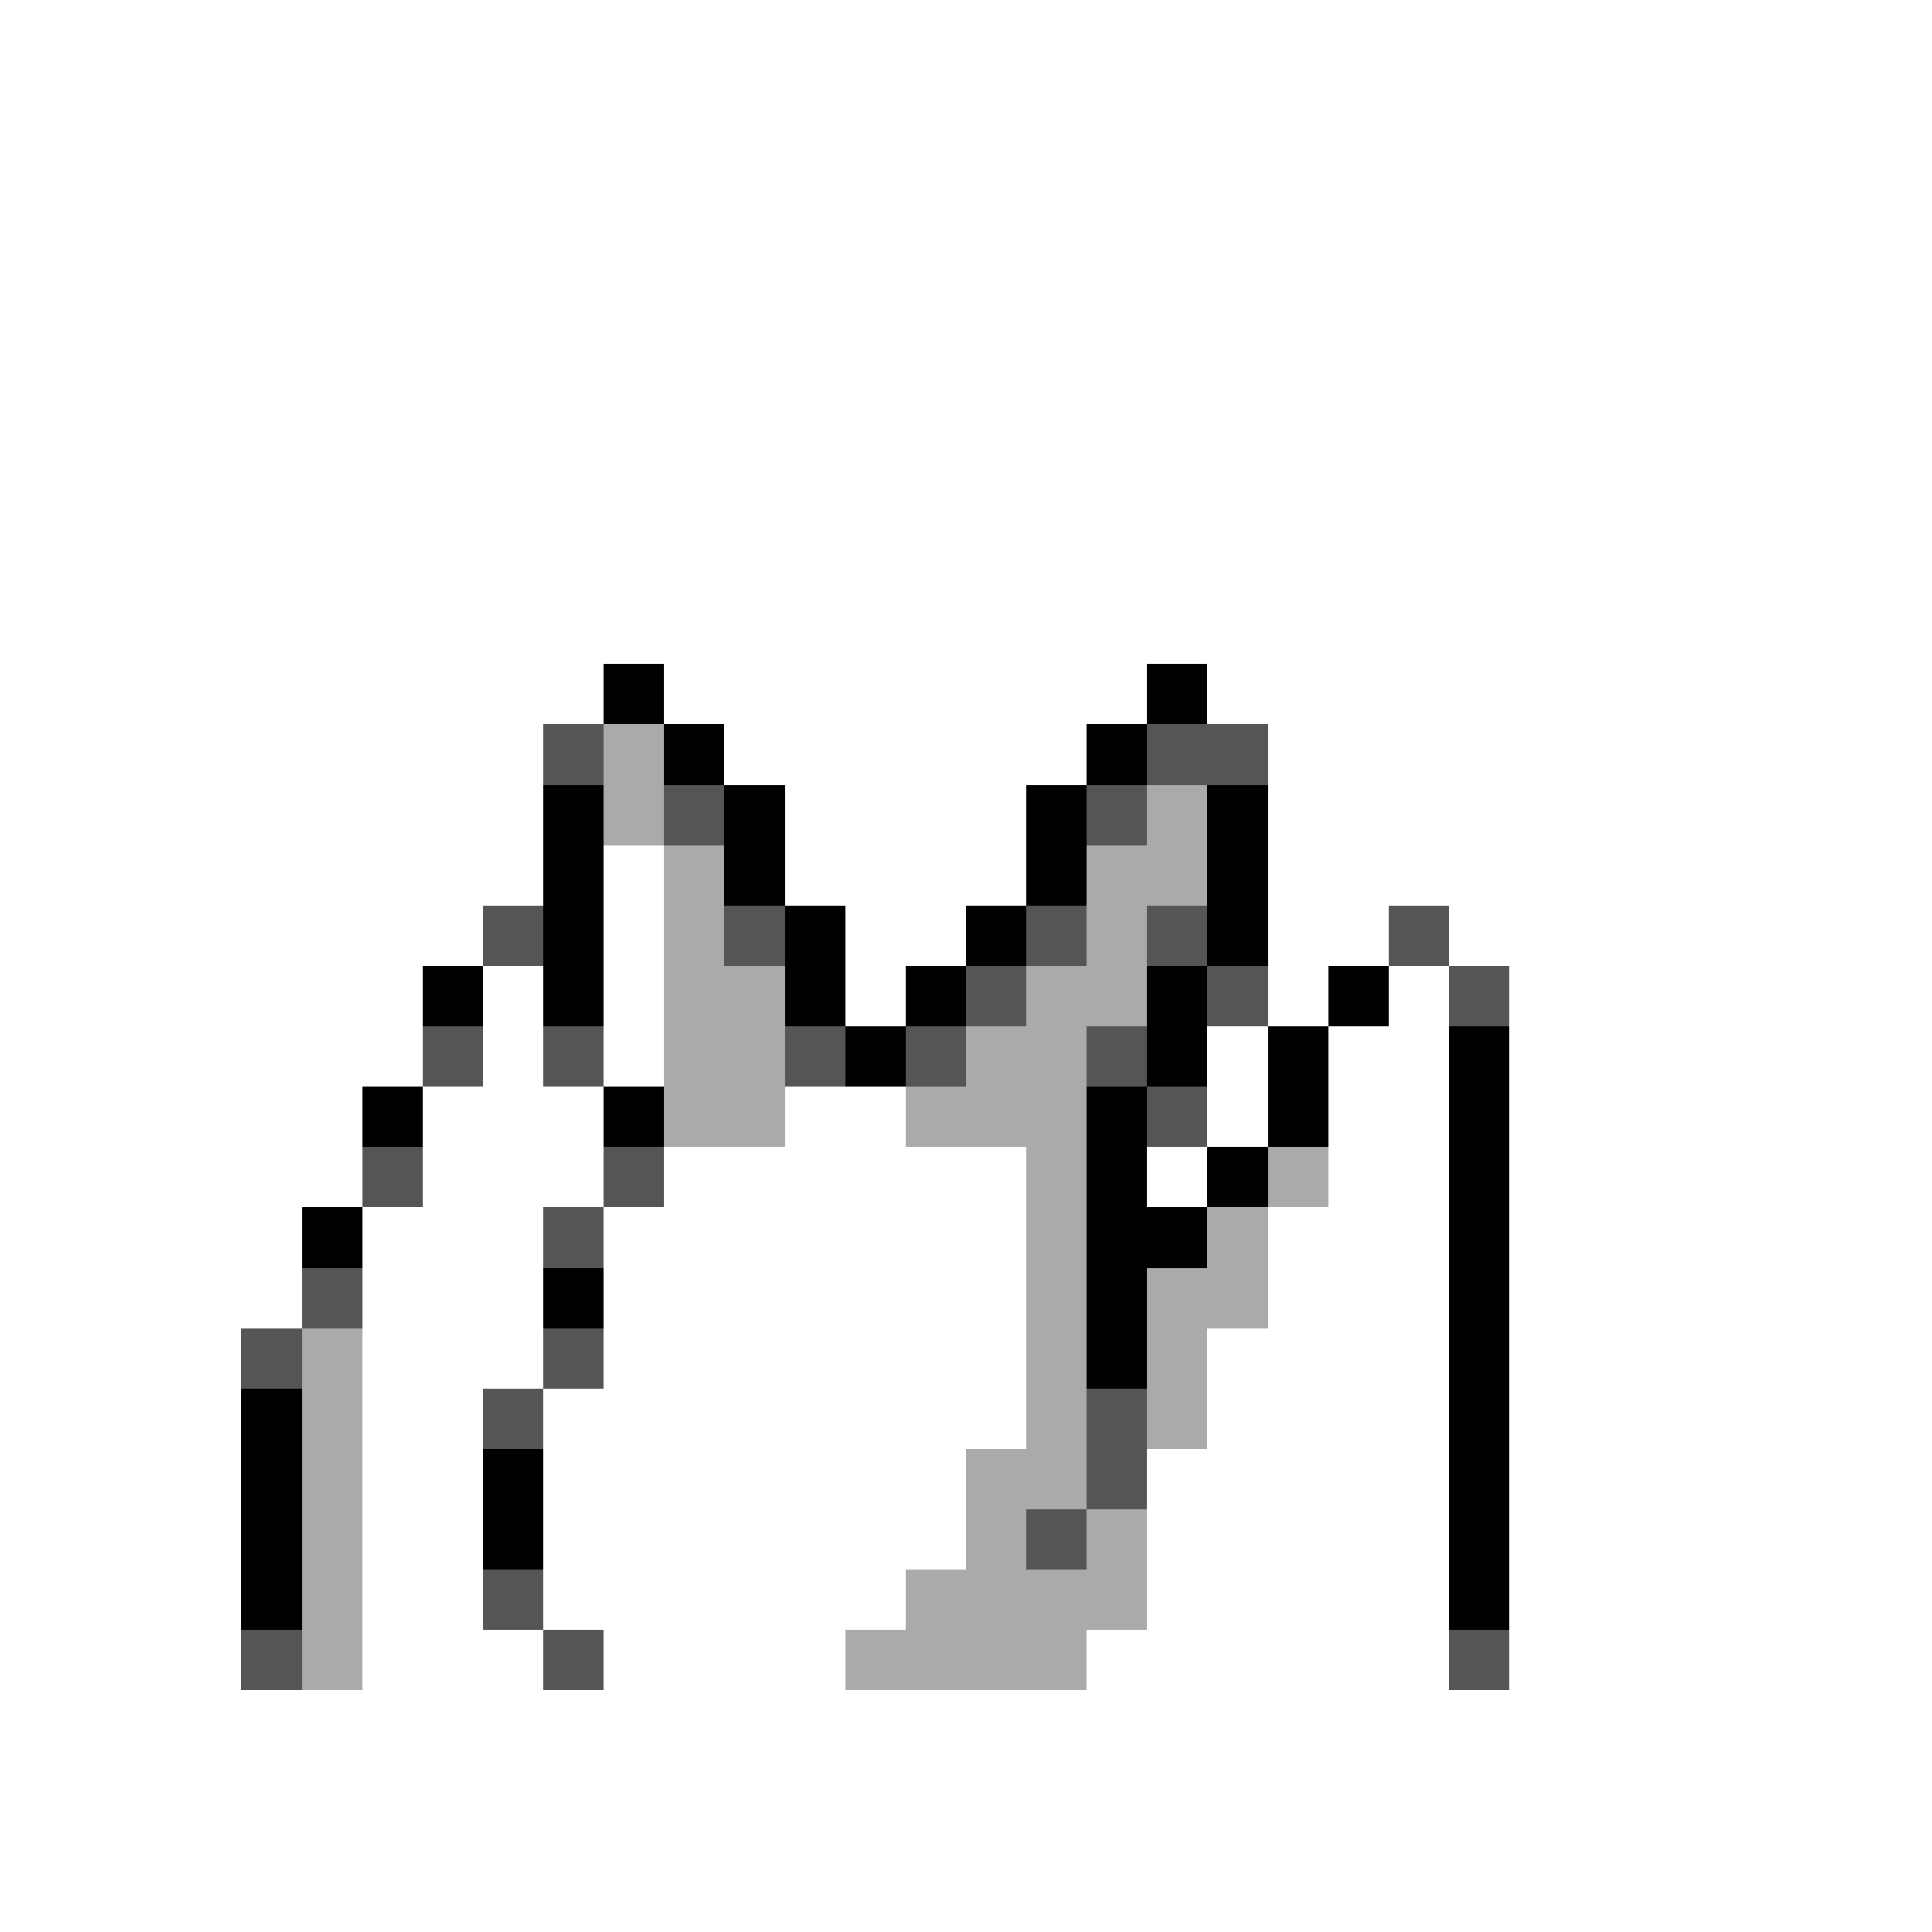 <svg xmlns="http://www.w3.org/2000/svg" viewBox="0 -0.5 32 32" shape-rendering="crispEdges">
<rect x="0" y="-0.5" width="32" height="32" fill="#808080" stroke="none"/>
<path stroke="#ffffff" d="M0 0h32M0 1h32M0 2h32M0 3h32M0 4h32M0 5h32M0 6h32M0 7h32M0 8h32M0 9h32M0 10h32M0 11h10M11 11h8M20 11h12M0 12h9M12 12h6M21 12h11M0 13h9M13 13h4M21 13h11M0 14h9M10 14h1M13 14h4M21 14h11M0 15h8M10 15h1M14 15h2M21 15h2M24 15h8M0 16h7M8 16h1M10 16h1M14 16h1M21 16h1M23 16h1M25 16h7M0 17h7M8 17h1M10 17h1M20 17h1M22 17h2M25 17h7M0 18h6M7 18h3M13 18h2M20 18h1M22 18h2M25 18h7M0 19h6M7 19h3M11 19h6M19 19h1M22 19h2M25 19h7M0 20h5M6 20h3M10 20h7M21 20h3M25 20h7M0 21h5M6 21h3M10 21h7M21 21h3M25 21h7M0 22h4M6 22h3M10 22h7M20 22h4M25 22h7M0 23h4M6 23h2M9 23h8M20 23h4M25 23h7M0 24h4M6 24h2M9 24h7M19 24h5M25 24h7M0 25h4M6 25h2M9 25h7M19 25h5M25 25h7M0 26h4M6 26h2M9 26h6M19 26h5M25 26h7M0 27h4M6 27h3M10 27h4M18 27h6M25 27h7M0 28h32M0 29h32M0 30h32M0 31h32" />
<path stroke="#000000" d="M10 11h1M19 11h1M11 12h1M18 12h1M9 13h1M12 13h1M17 13h1M20 13h1M9 14h1M12 14h1M17 14h1M20 14h1M9 15h1M13 15h1M16 15h1M20 15h1M7 16h1M9 16h1M13 16h1M15 16h1M19 16h1M22 16h1M14 17h1M19 17h1M21 17h1M24 17h1M6 18h1M10 18h1M18 18h1M21 18h1M24 18h1M18 19h1M20 19h1M24 19h1M5 20h1M18 20h2M24 20h1M9 21h1M18 21h1M24 21h1M18 22h1M24 22h1M4 23h1M24 23h1M4 24h1M8 24h1M24 24h1M4 25h1M8 25h1M24 25h1M4 26h1M24 26h1" />
<path stroke="#555555" d="M9 12h1M19 12h2M11 13h1M18 13h1M8 15h1M12 15h1M17 15h1M19 15h1M23 15h1M16 16h1M20 16h1M24 16h1M7 17h1M9 17h1M13 17h1M15 17h1M18 17h1M19 18h1M6 19h1M10 19h1M9 20h1M5 21h1M4 22h1M9 22h1M8 23h1M18 23h1M18 24h1M17 25h1M8 26h1M4 27h1M9 27h1M24 27h1" />
<path stroke="#aaaaaa" d="M10 12h1M10 13h1M19 13h1M11 14h1M18 14h2M11 15h1M18 15h1M11 16h2M17 16h2M11 17h2M16 17h2M11 18h2M15 18h3M17 19h1M21 19h1M17 20h1M20 20h1M17 21h1M19 21h2M5 22h1M17 22h1M19 22h1M5 23h1M17 23h1M19 23h1M5 24h1M16 24h2M5 25h1M16 25h1M18 25h1M5 26h1M15 26h4M5 27h1M14 27h4" />
</svg>